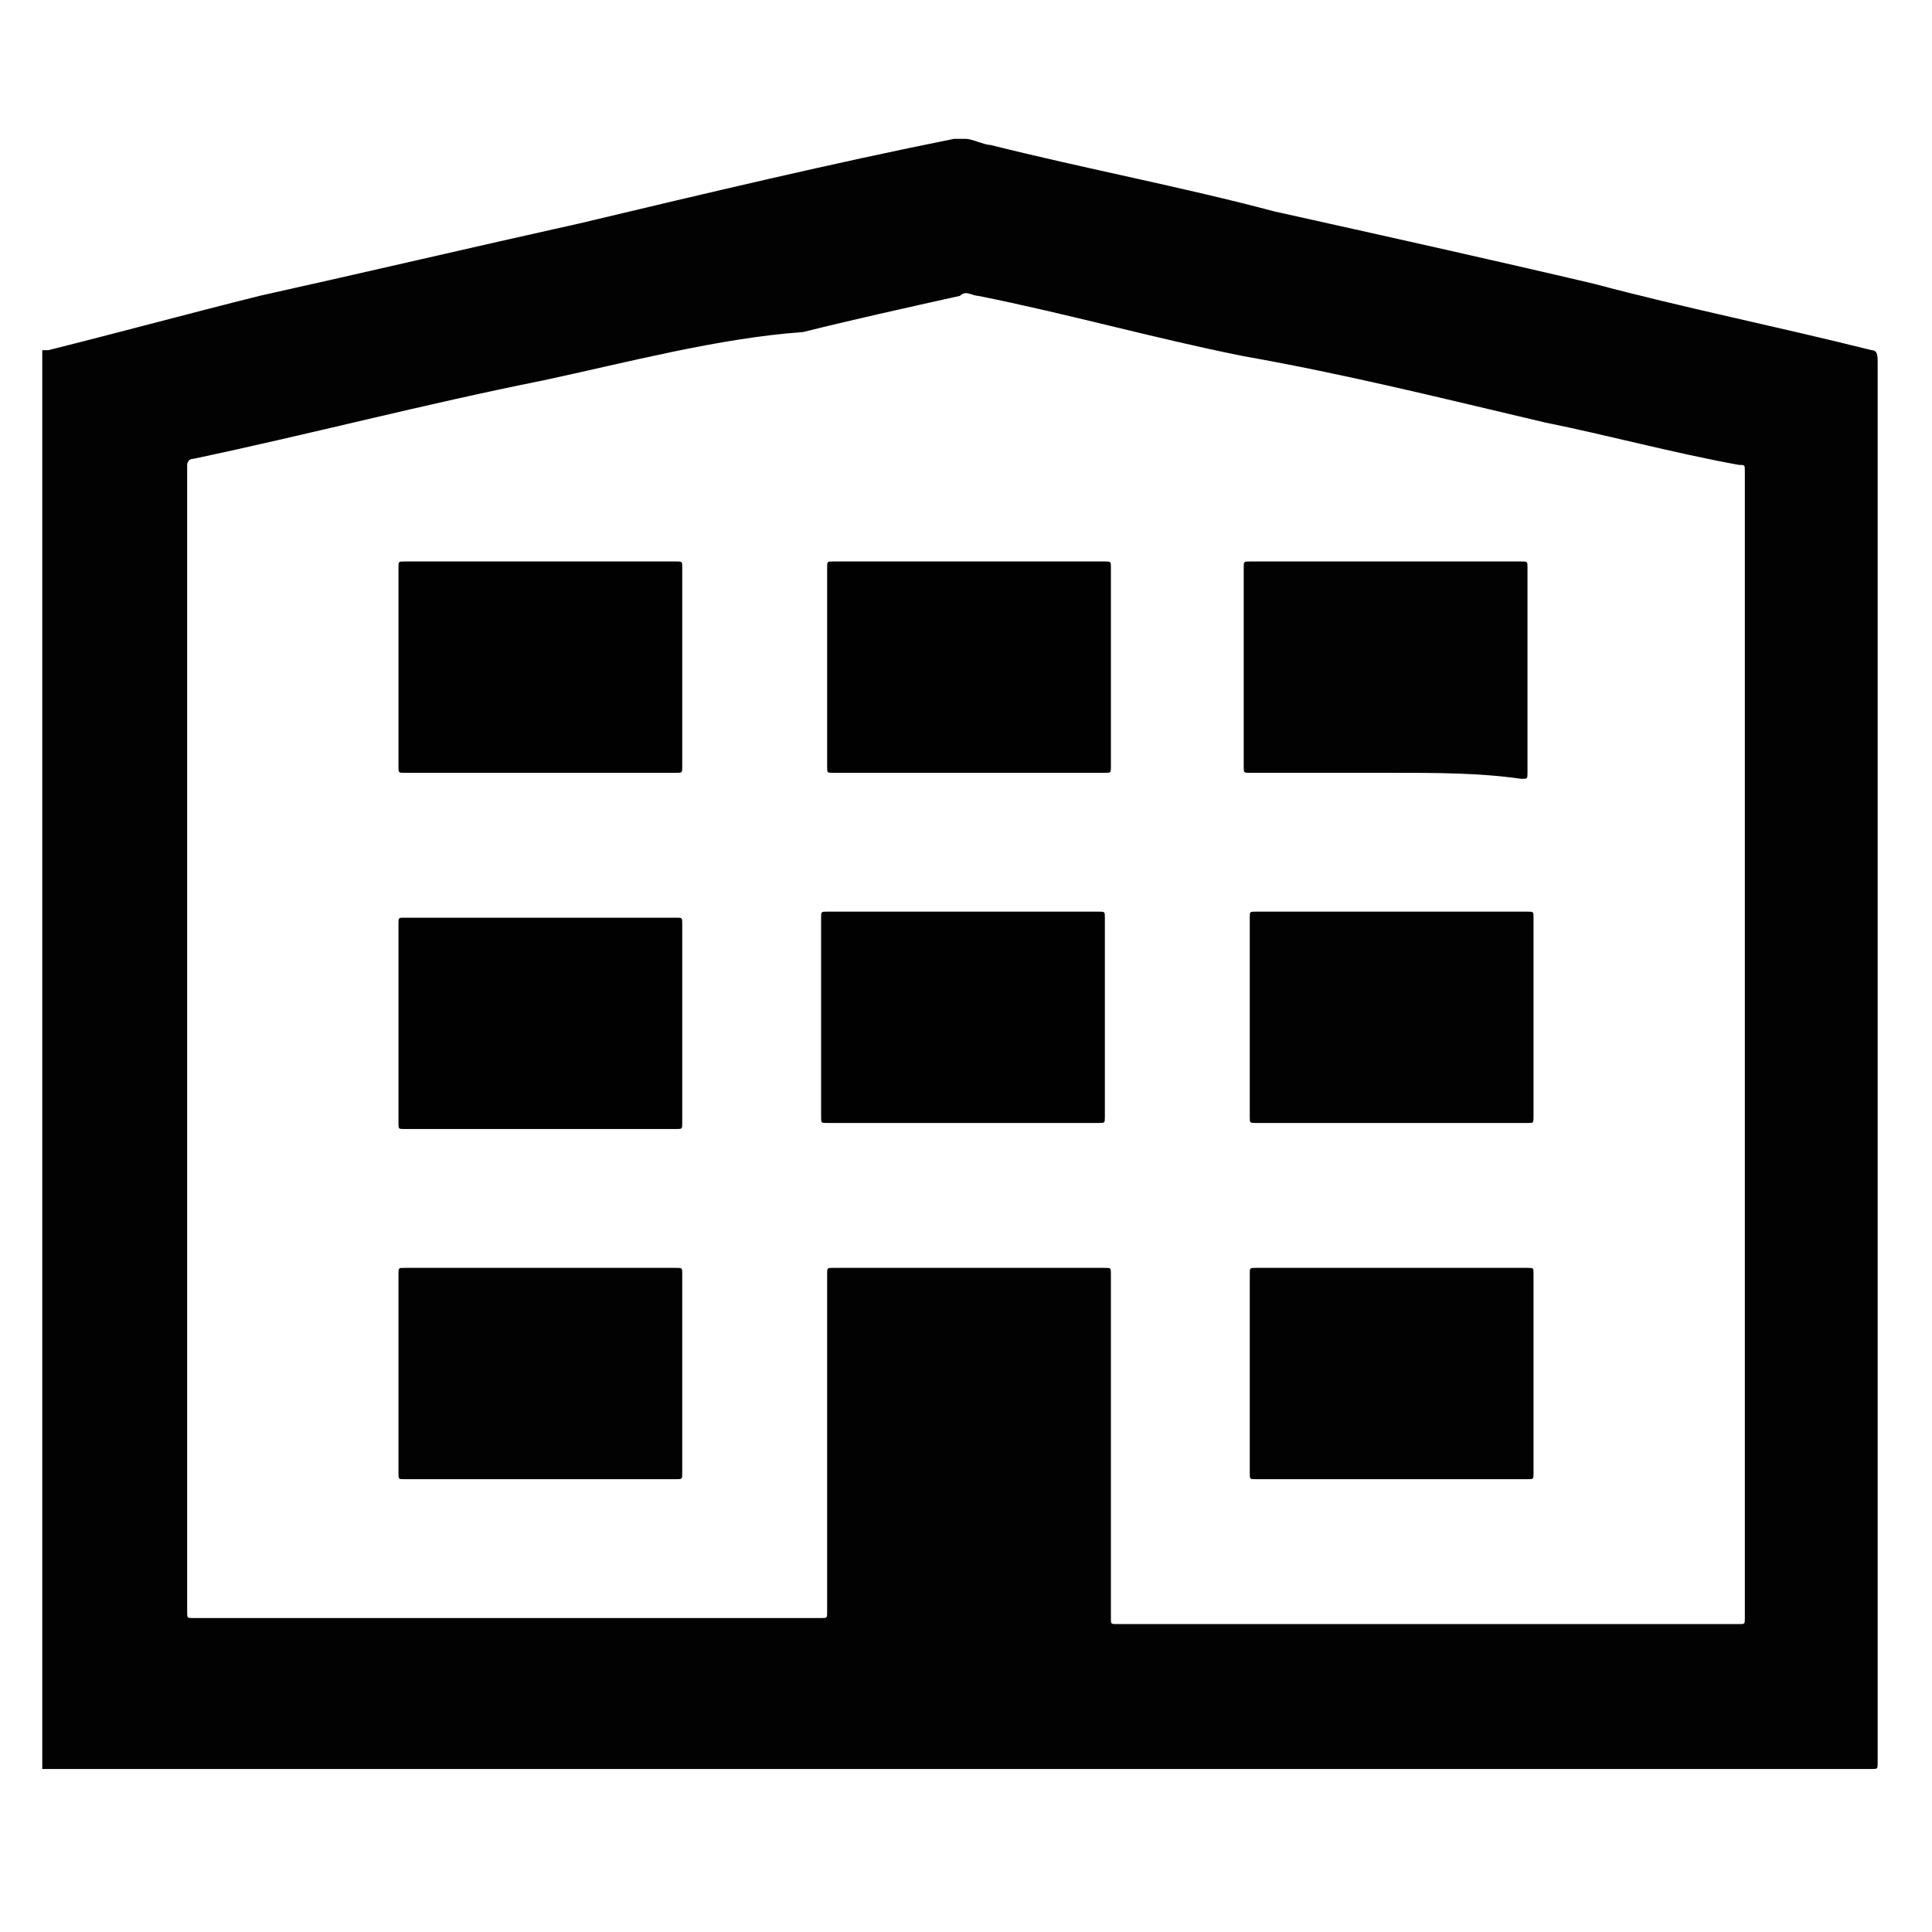 <?xml version="1.0" encoding="utf-8"?>
<!-- Generator: Adobe Illustrator 22.1.0, SVG Export Plug-In . SVG Version: 6.00 Build 0)  -->
<svg version="1.1" id="Layer_1" xmlns="http://www.w3.org/2000/svg" xmlns:xlink="http://www.w3.org/1999/xlink" x="0px" y="0px"
	 viewBox="0 0 32 32" style="enable-background:new 0 0 32 32;" xml:space="preserve">
<style type="text/css">
	.st0{fill:#020202;}
	.st1{fill:#010101;}
</style>
<path class="st0" d="M0.7,29.3c0-7.8,0-15.7,0-23.5c0,0,0,0,0.1,0C2,5.5,3.1,5.2,4.3,4.9c1.8-0.4,3.5-0.8,5.3-1.2
	c2.1-0.5,4.2-1,6.2-1.4c0.1,0,0.2,0,0.2,0c0.1,0,0.3,0.1,0.4,0.1c1.6,0.4,3.2,0.7,4.7,1.1c1.8,0.4,3.6,0.8,5.3,1.2
	c1.5,0.4,3,0.7,4.6,1.1c0.1,0,0.1,0.1,0.1,0.2c0,7.7,0,15.5,0,23.2c0,0.1,0,0.1-0.1,0.1c-10.1,0-20.2,0-30.3,0
	C0.8,29.2,0.8,29.2,0.7,29.3z M28.9,17.3c0-3.2,0-6.4,0-9.5c0-0.1,0-0.1-0.1-0.1c-1.1-0.2-2.2-0.5-3.2-0.7c-1.7-0.4-3.3-0.8-5-1.1
	c-1.5-0.3-2.9-0.7-4.4-1c-0.1,0-0.2-0.1-0.3,0c-0.9,0.2-1.8,0.4-2.6,0.6C11.9,5.6,10.4,6,9,6.3C7,6.7,5.1,7.2,3.2,7.6
	c-0.1,0-0.1,0.1-0.1,0.1c0,6.3,0,12.7,0,19c0,0.1,0,0.1,0.1,0.1c3.5,0,6.9,0,10.4,0c0.1,0,0.1,0,0.1-0.1c0-1.9,0-3.8,0-5.6
	c0-0.1,0-0.1,0.1-0.1c1.5,0,3,0,4.5,0c0.1,0,0.1,0,0.1,0.1c0,1.9,0,3.8,0,5.7c0,0.1,0,0.1,0.1,0.1c3.4,0,6.9,0,10.3,0
	c0.1,0,0.1,0,0.1-0.1C28.9,23.6,28.9,20.4,28.9,17.3z"/>
<path class="st0" d="M23,12.8c-0.8,0-1.5,0-2.3,0c-0.1,0-0.1,0-0.1-0.1c0-1.1,0-2.2,0-3.3c0-0.1,0-0.1,0.1-0.1c1.5,0,3,0,4.5,0
	c0.1,0,0.1,0,0.1,0.1c0,1.1,0,2.2,0,3.4c0,0.1,0,0.1-0.1,0.1C24.5,12.8,23.8,12.8,23,12.8z"/>
<path class="st0" d="M23.1,15.1c0.7,0,1.5,0,2.2,0c0.1,0,0.1,0,0.1,0.1c0,1.1,0,2.2,0,3.3c0,0.1,0,0.1-0.1,0.1c-1.5,0-3,0-4.5,0
	c-0.1,0-0.1,0-0.1-0.1c0-1.1,0-2.2,0-3.3c0-0.1,0-0.1,0.1-0.1C21.5,15.1,22.3,15.1,23.1,15.1z"/>
<path class="st0" d="M23,21c0.8,0,1.5,0,2.3,0c0.1,0,0.1,0,0.1,0.1c0,1.1,0,2.2,0,3.3c0,0.1,0,0.1-0.1,0.1c-1.5,0-3,0-4.5,0
	c-0.1,0-0.1,0-0.1-0.1c0-1.1,0-2.2,0-3.3c0-0.1,0-0.1,0.1-0.1C21.5,21,22.3,21,23,21z"/>
<path class="st1" d="M9,12.8c-0.8,0-1.5,0-2.3,0c-0.1,0-0.1,0-0.1-0.1c0-1.1,0-2.2,0-3.3c0-0.1,0-0.1,0.1-0.1c1.5,0,3,0,4.5,0
	c0.1,0,0.1,0,0.1,0.1c0,1.1,0,2.2,0,3.3c0,0.1,0,0.1-0.1,0.1C10.5,12.8,9.7,12.8,9,12.8z"/>
<path class="st1" d="M16,9.3c0.8,0,1.5,0,2.3,0c0.1,0,0.1,0,0.1,0.1c0,1.1,0,2.2,0,3.3c0,0.1,0,0.1-0.1,0.1c-1.5,0-3,0-4.5,0
	c-0.1,0-0.1,0-0.1-0.1c0-1.1,0-2.2,0-3.3c0-0.1,0-0.1,0.1-0.1C14.5,9.3,15.2,9.3,16,9.3z"/>
<path class="st1" d="M9,18.7c-0.8,0-1.5,0-2.3,0c-0.1,0-0.1,0-0.1-0.1c0-1.1,0-2.2,0-3.3c0-0.1,0-0.1,0.1-0.1c1.5,0,3,0,4.5,0
	c0.1,0,0.1,0,0.1,0.1c0,1.1,0,2.2,0,3.3c0,0.1,0,0.1-0.1,0.1C10.5,18.7,9.7,18.7,9,18.7z"/>
<path class="st1" d="M16,15.1c0.7,0,1.5,0,2.2,0c0.1,0,0.1,0,0.1,0.1c0,1.1,0,2.2,0,3.3c0,0.1,0,0.1-0.1,0.1c-1.5,0-3,0-4.5,0
	c-0.1,0-0.1,0-0.1-0.1c0-1.1,0-2.2,0-3.3c0-0.1,0-0.1,0.1-0.1C14.5,15.1,15.3,15.1,16,15.1z"/>
<path class="st0" d="M9,21c0.7,0,1.5,0,2.2,0c0.1,0,0.1,0,0.1,0.1c0,1.1,0,2.2,0,3.3c0,0.1,0,0.1-0.1,0.1c-1.5,0-3,0-4.5,0
	c-0.1,0-0.1,0-0.1-0.1c0-1.1,0-2.2,0-3.3c0-0.1,0-0.1,0.1-0.1C7.4,21,8.2,21,9,21z"/>
</svg>
